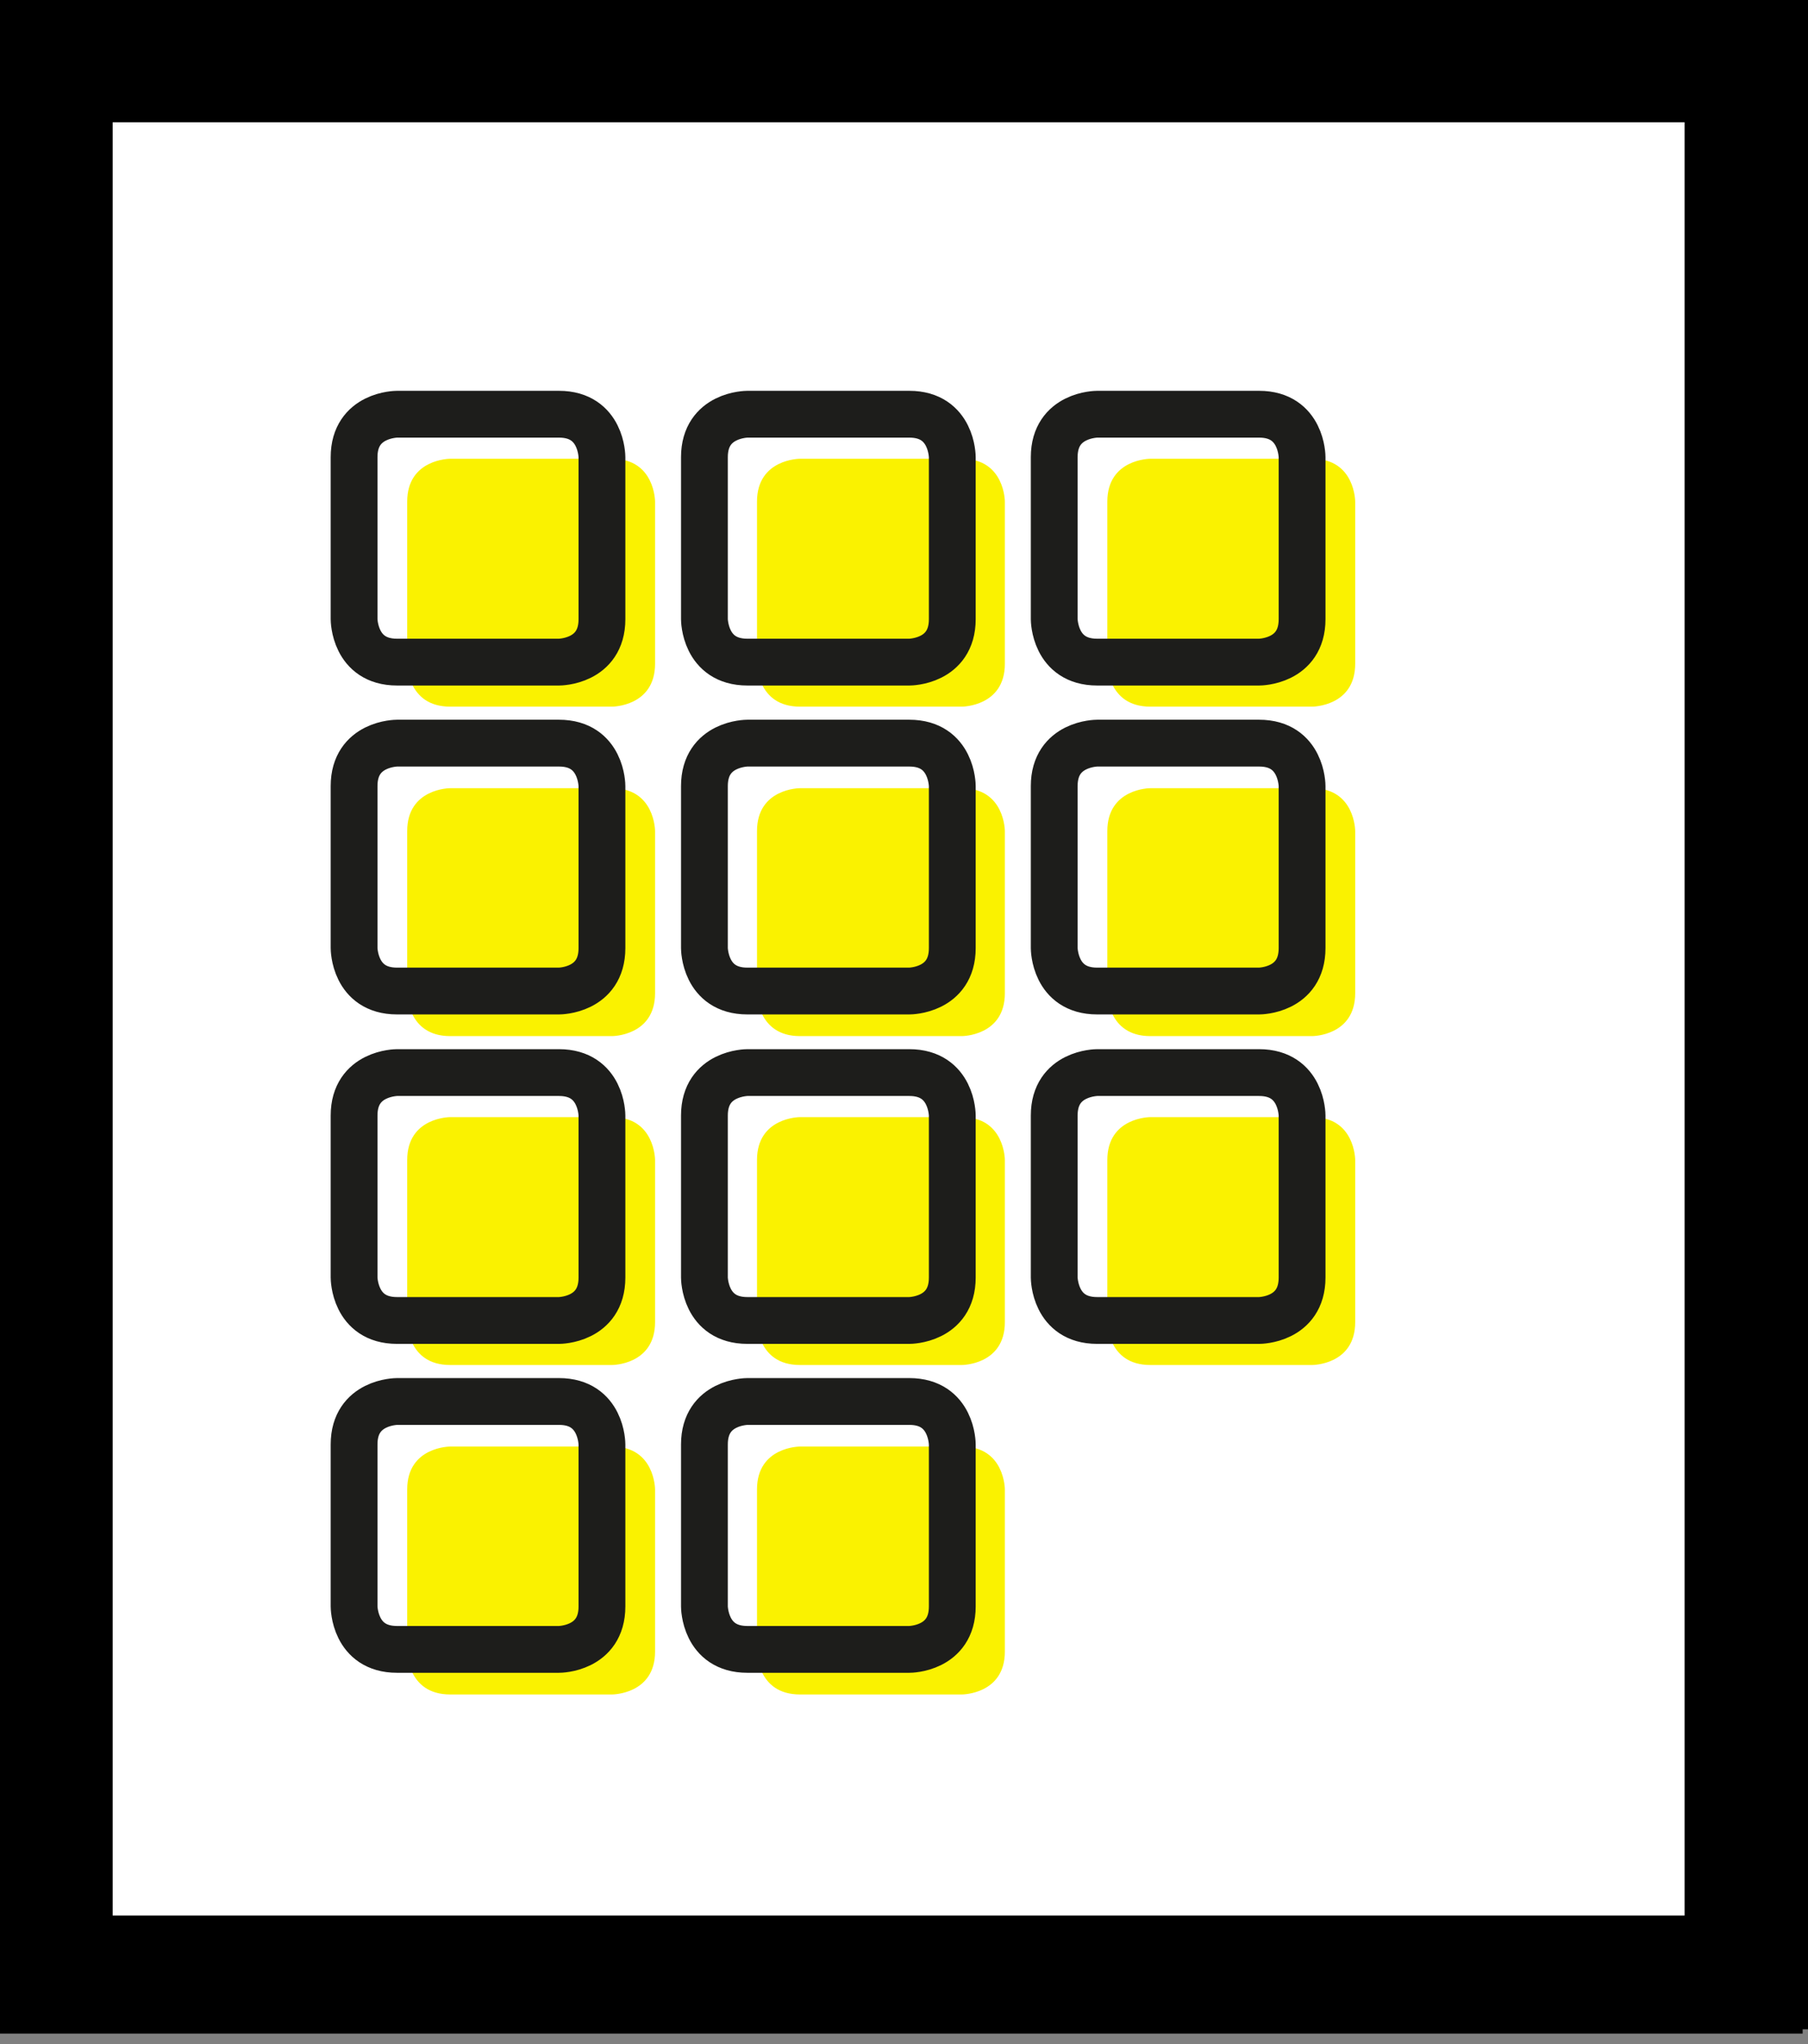 <?xml version="1.0" encoding="utf-8"?>
<!-- Generator: Adobe Illustrator 19.2.1, SVG Export Plug-In . SVG Version: 6.00 Build 0)  -->
<svg version="1.1" id="Layer_1" xmlns="http://www.w3.org/2000/svg" xmlns:xlink="http://www.w3.org/1999/xlink" x="0px" y="0px"
	 viewBox="0 0 337 381" style="enable-background:new 0 0 337 381;" xml:space="preserve">
<rect x="0" y="0" width="337" height="381" fill="#808080" stroke="none"/>
<style type="text/css">
	.st0{fill:#FFFFFF;}
	.st1{clip-path:url(#SVGID_2_);fill:none;stroke:#000000;stroke-width:22;}
	.st2{fill:#F9F100;}
	.st3{fill:none;stroke:#1D1D1B;stroke-width:8.724;stroke-miterlimit:10;}
	.st4{clip-path:url(#SVGID_4_);fill:none;stroke:#000000;stroke-width:22;}
	.st5{clip-path:url(#SVGID_4_);fill:#FAF200;}
	.st6{clip-path:url(#SVGID_4_);fill:none;stroke:#1D1D1B;stroke-width:8.724;stroke-miterlimit:10;}
</style>
<g>
	<rect x="11" y="11" class="st0" width="315" height="356.2"/>
	<g>
		<g>
			<defs>
				<rect id="SVGID_1_" width="337" height="378.2"/>
			</defs>
			<clipPath id="SVGID_2_">
				<use xlink:href="#SVGID_1_"  style="overflow:visible;"/>
			</clipPath>
			<rect x="11" y="11" class="st1" width="315" height="356.2"/>
		</g>
	</g>
	<rect x="76.9" y="84.7" class="st2" width="46.2" height="46.2"/>
	<rect x="76.9" y="146" class="st2" width="46.2" height="46.2"/>
	<rect x="76.9" y="207.4" class="st2" width="46.2" height="46.2"/>
	<rect x="76.9" y="268.8" class="st2" width="46.2" height="46.2"/>
	<rect x="142.1" y="84.7" class="st2" width="46.2" height="46.2"/>
	<rect x="142.1" y="146" class="st2" width="46.2" height="46.2"/>
	<rect x="142.1" y="207.4" class="st2" width="46.2" height="46.2"/>
	<rect x="142.1" y="268.8" class="st2" width="46.2" height="46.2"/>
	<rect x="207.4" y="84.7" class="st2" width="46.2" height="46.2"/>
	<rect x="207.4" y="146" class="st2" width="46.2" height="46.2"/>
	<rect x="207.4" y="207.4" class="st2" width="46.2" height="46.2"/>
	<rect x="67" y="76.3" class="st3" width="46.2" height="46.2"/>
	<rect x="67" y="137.7" class="st3" width="46.2" height="46.2"/>
	<rect x="67" y="199" class="st3" width="46.2" height="46.2"/>
	<rect x="67" y="260.4" class="st3" width="46.2" height="46.2"/>
	<rect x="132.3" y="76.3" class="st3" width="46.2" height="46.2"/>
	<rect x="132.3" y="137.7" class="st3" width="46.2" height="46.2"/>
	<rect x="132.3" y="199" class="st3" width="46.2" height="46.2"/>
	<rect x="132.3" y="260.4" class="st3" width="46.2" height="46.2"/>
	<rect x="197.5" y="76.3" class="st3" width="46.2" height="46.2"/>
	<rect x="197.5" y="137.7" class="st3" width="46.2" height="46.2"/>
	<rect x="197.5" y="199" class="st3" width="46.2" height="46.2"/>
</g>
<rect x="10" y="11.8" class="st0" width="315" height="356.2"/>
<g>
	<defs>
		<rect id="SVGID_3_" x="-1" y="0.8" width="337" height="378.2"/>
	</defs>
	<clipPath id="SVGID_4_">
		<use xlink:href="#SVGID_3_"  style="overflow:visible;"/>
	</clipPath>
	<rect x="10" y="11.8" class="st4" width="315" height="356.2"/>
	<path class="st5" d="M83.9,85.5c0,0-8,0-8,8v30.2c0,0,0,8,8,8h30.2c0,0,8,0,8-8V93.5c0,0,0-8-8-8H83.9z"/>
	<path class="st5" d="M83.9,146.9c0,0-8,0-8,8v30.2c0,0,0,8,8,8h30.2c0,0,8,0,8-8v-30.2c0,0,0-8-8-8H83.9z"/>
	<path class="st5" d="M83.9,208.2c0,0-8,0-8,8v30.2c0,0,0,8,8,8h30.2c0,0,8,0,8-8v-30.2c0,0,0-8-8-8H83.9z"/>
	<path class="st5" d="M83.9,269.6c0,0-8,0-8,8v30.2c0,0,0,8,8,8h30.2c0,0,8,0,8-8v-30.2c0,0,0-8-8-8H83.9z"/>
	<path class="st5" d="M149.1,85.5c0,0-8,0-8,8v30.2c0,0,0,8,8,8h30.2c0,0,8,0,8-8V93.5c0,0,0-8-8-8H149.1z"/>
	<path class="st5" d="M149.1,146.9c0,0-8,0-8,8v30.2c0,0,0,8,8,8h30.2c0,0,8,0,8-8v-30.2c0,0,0-8-8-8H149.1z"/>
	<path class="st5" d="M149.1,208.2c0,0-8,0-8,8v30.2c0,0,0,8,8,8h30.2c0,0,8,0,8-8v-30.2c0,0,0-8-8-8H149.1z"/>
	<path class="st5" d="M149.1,269.6c0,0-8,0-8,8v30.2c0,0,0,8,8,8h30.2c0,0,8,0,8-8v-30.2c0,0,0-8-8-8H149.1z"/>
	<path class="st5" d="M214.4,85.5c0,0-8,0-8,8v30.2c0,0,0,8,8,8h30.2c0,0,8,0,8-8V93.5c0,0,0-8-8-8H214.4z"/>
	<path class="st5" d="M214.4,146.9c0,0-8,0-8,8v30.2c0,0,0,8,8,8h30.2c0,0,8,0,8-8v-30.2c0,0,0-8-8-8H214.4z"/>
	<path class="st5" d="M214.4,208.2c0,0-8,0-8,8v30.2c0,0,0,8,8,8h30.2c0,0,8,0,8-8v-30.2c0,0,0-8-8-8H214.4z"/>
	<path class="st6" d="M74,77.2c0,0-8,0-8,8v30.2c0,0,0,8,8,8h30.2c0,0,8,0,8-8V85.2c0,0,0-8-8-8H74z"/>
	<path class="st6" d="M74,138.5c0,0-8,0-8,8v30.2c0,0,0,8,8,8h30.2c0,0,8,0,8-8v-30.2c0,0,0-8-8-8H74z"/>
	<path class="st6" d="M74,199.9c0,0-8,0-8,8v30.2c0,0,0,8,8,8h30.2c0,0,8,0,8-8v-30.2c0,0,0-8-8-8H74z"/>
	<path class="st6" d="M74,261.2c0,0-8,0-8,8v30.2c0,0,0,8,8,8h30.2c0,0,8,0,8-8v-30.2c0,0,0-8-8-8H74z"/>
	<path class="st6" d="M139.3,77.2c0,0-8,0-8,8v30.2c0,0,0,8,8,8h30.2c0,0,8,0,8-8V85.2c0,0,0-8-8-8H139.3z"/>
	<path class="st6" d="M139.3,138.5c0,0-8,0-8,8v30.2c0,0,0,8,8,8h30.2c0,0,8,0,8-8v-30.2c0,0,0-8-8-8H139.3z"/>
	<path class="st6" d="M139.3,199.9c0,0-8,0-8,8v30.2c0,0,0,8,8,8h30.2c0,0,8,0,8-8v-30.2c0,0,0-8-8-8H139.3z"/>
	<path class="st6" d="M139.3,261.2c0,0-8,0-8,8v30.2c0,0,0,8,8,8h30.2c0,0,8,0,8-8v-30.2c0,0,0-8-8-8H139.3z"/>
	<path class="st6" d="M204.5,77.2c0,0-8,0-8,8v30.2c0,0,0,8,8,8h30.2c0,0,8,0,8-8V85.2c0,0,0-8-8-8H204.5z"/>
	<path class="st6" d="M204.5,138.5c0,0-8,0-8,8v30.2c0,0,0,8,8,8h30.2c0,0,8,0,8-8v-30.2c0,0,0-8-8-8H204.5z"/>
	<path class="st6" d="M204.5,199.9c0,0-8,0-8,8v30.2c0,0,0,8,8,8h30.2c0,0,8,0,8-8v-30.2c0,0,0-8-8-8H204.5z"/>
</g>
</svg>
